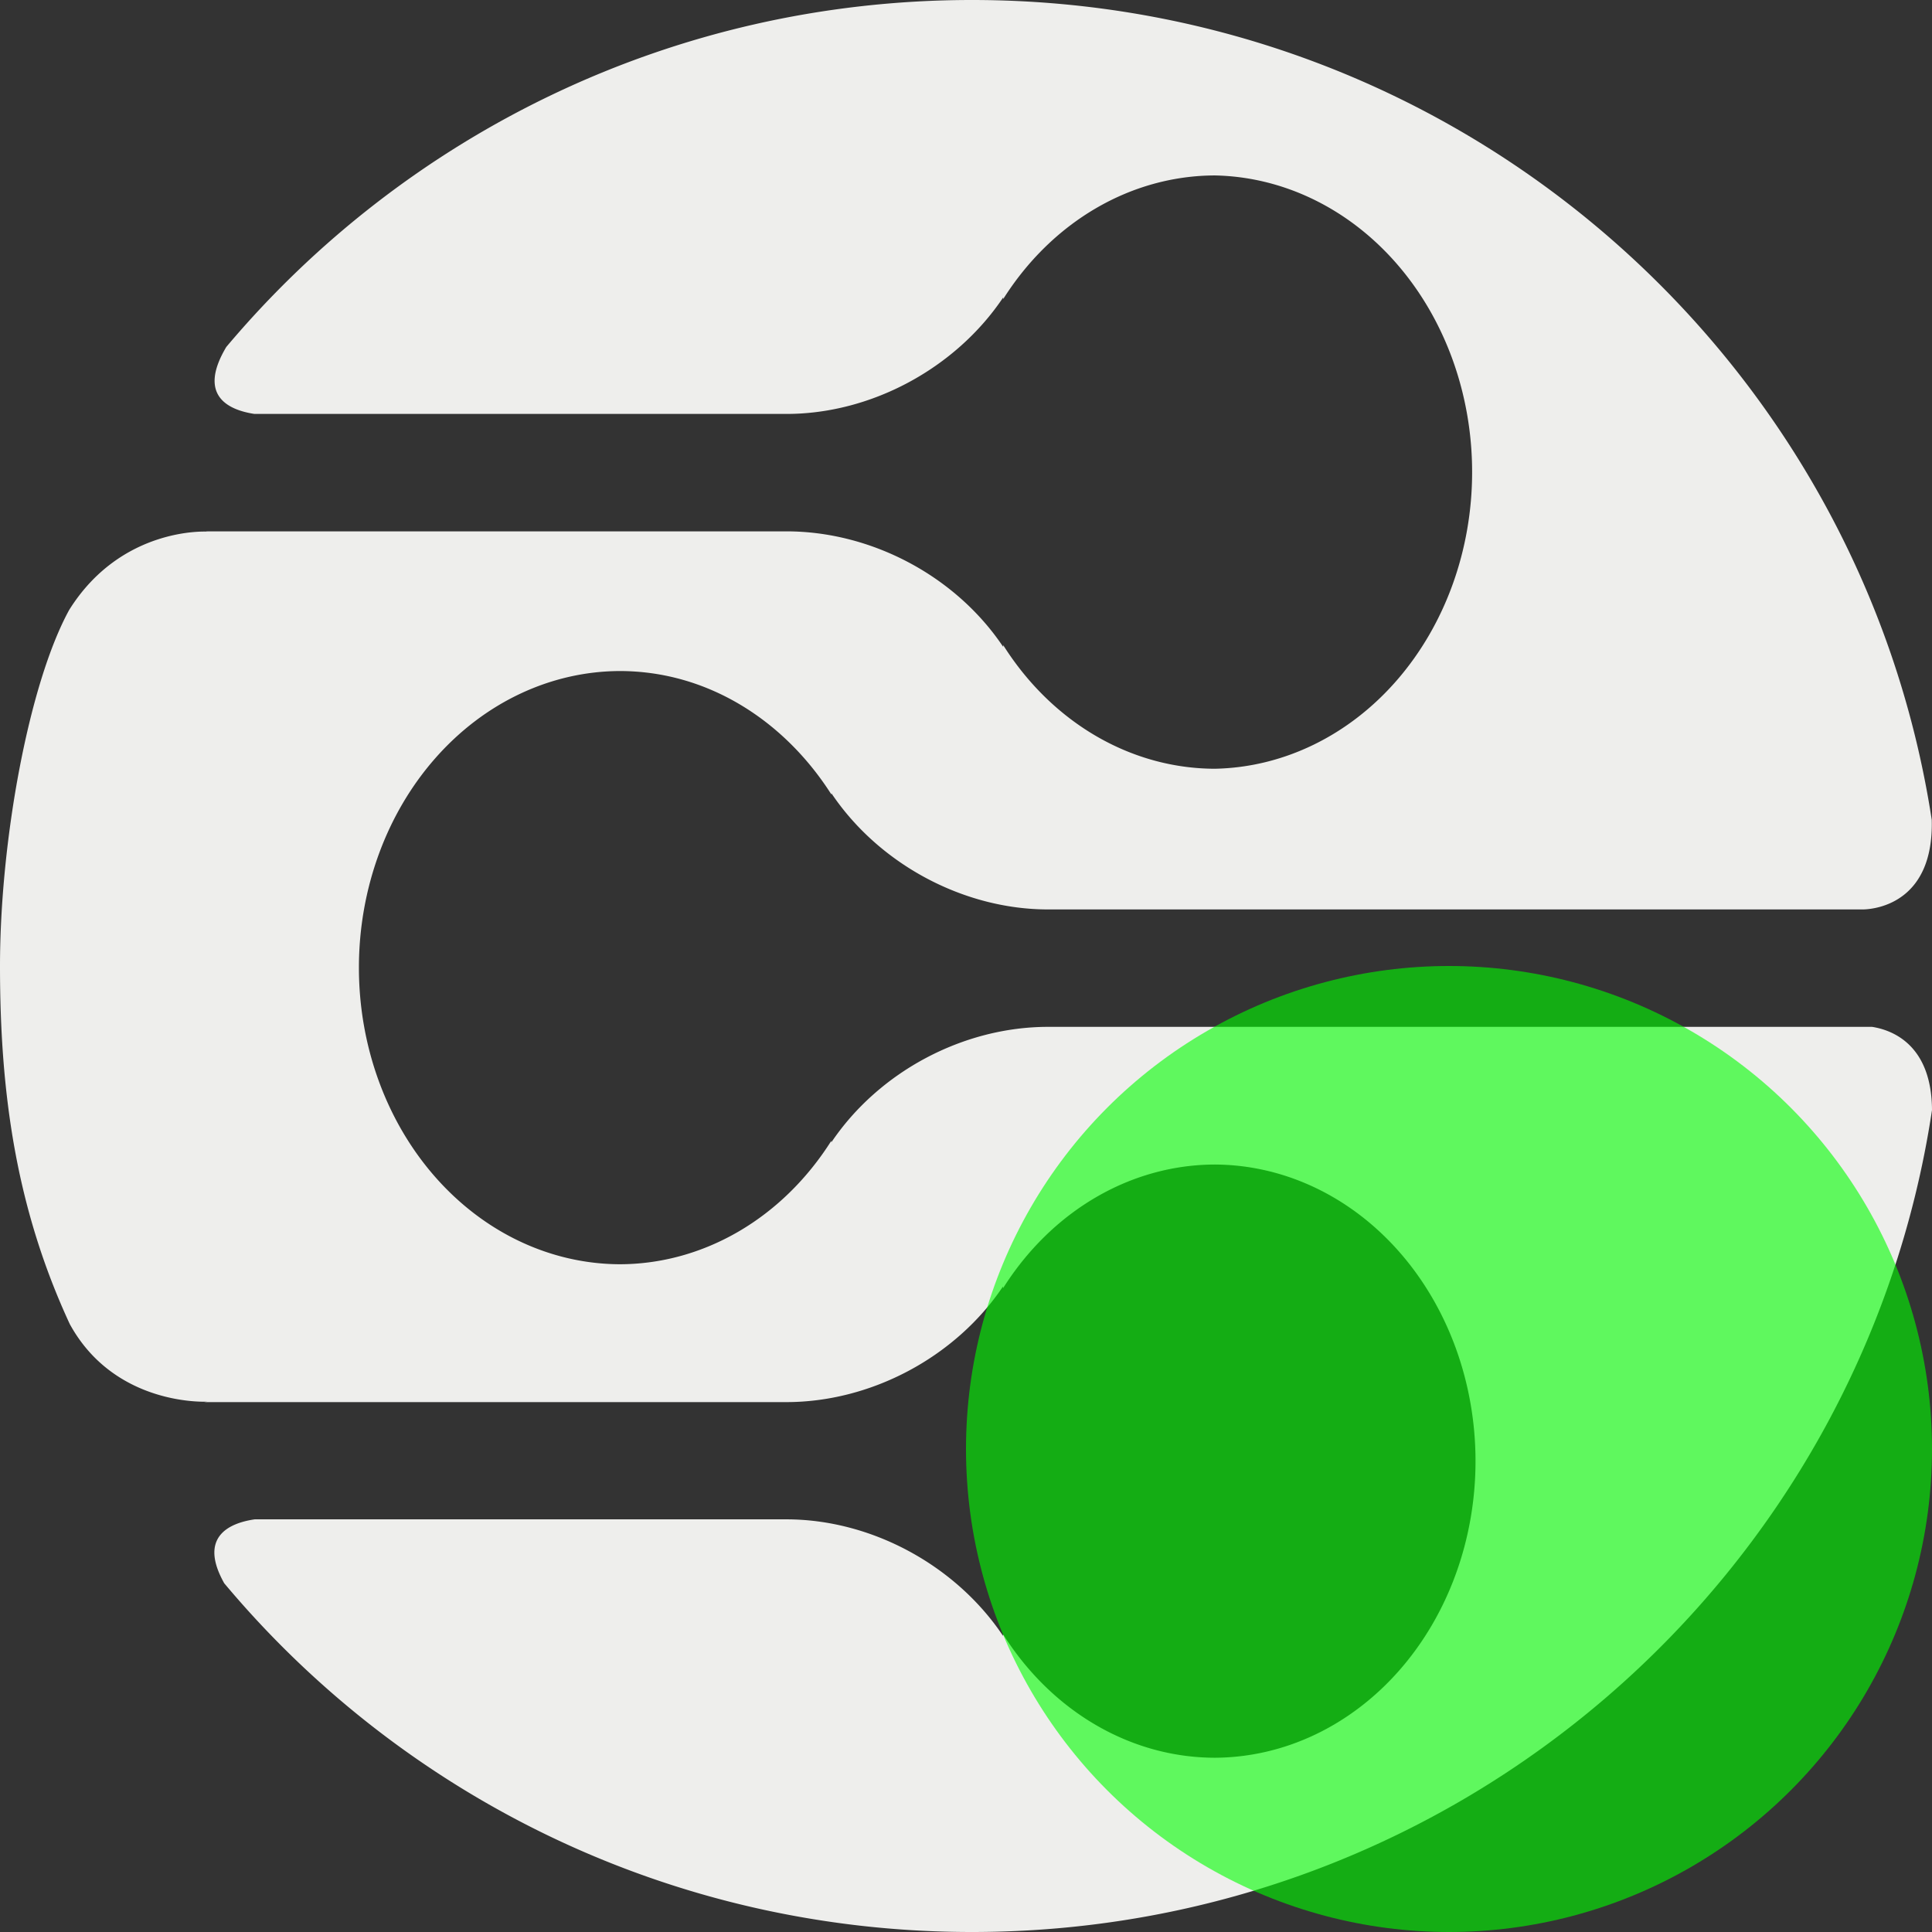 <?xml version="1.0" encoding="UTF-8" standalone="no"?>
<svg
   version="1.1"
   width="512px"
   height="512px"
   id="svg4"
   sodipodi:docname="dlna-switch-on.svg"
   inkscape:version="1.2.2 (b0a8486541, 2022-12-01)"
   xmlns:inkscape="http://www.inkscape.org/namespaces/inkscape"
   xmlns:sodipodi="http://sodipodi.sourceforge.net/DTD/sodipodi-0.dtd"
   xmlns="http://www.w3.org/2000/svg"
   xmlns:svg="http://www.w3.org/2000/svg">
  <rect width="100%" height="100%" fill="#333333" stroke="none"/>
  <defs
     id="defs8" />
  <sodipodi:namedview
     id="namedview6"
     pagecolor="#ffffff"
     bordercolor="#111111"
     borderopacity="1"
     inkscape:showpageshadow="0"
     inkscape:pageopacity="0"
     inkscape:pagecheckerboard="1"
     inkscape:deskcolor="#d1d1d1"
     showgrid="false"
     inkscape:zoom="1.2111966"
     inkscape:cx="139.11862"
     inkscape:cy="344.70044"
     inkscape:window-width="1920"
     inkscape:window-height="1056"
     inkscape:window-x="0"
     inkscape:window-y="323"
     inkscape:window-maximized="1"
     inkscape:current-layer="svg4"
     showguides="false" />
  <path
     d="M 496.107,272.127 H 277.76 c -22.443,0 -44.8,11.823 -57.451,30.61 v -0.411 a 69.12,78.338 0 0 1 -56.085,32.713 69.355,78.604 0 0 1 0,-157.207 c 23.147,0 43.52,12.96 56.107,32.713 v -0.314 c 12.608,18.762 34.987,30.779 57.429,30.779 h 216.085 c 3.968,-0.121 18.624,-2.297 18.091,-23.719 C 493.077,94.32 386.496,0 257.579,0 178.176,0 107.221,35.784 59.968,91.95 52.373,104.692 60.267,108.609 67.435,109.697 H 208.427 c 22.4,0 44.8,-12.041 57.429,-30.876 v 0.435 a 69.163,78.386 0 0 1 56.107,-32.762 69.376,78.628 0 0 1 0,157.232 69.12,78.338 0 0 1 -56.107,-32.762 v 0.459 C 253.227,152.565 230.827,140.815 208.427,140.815 H 54.4 l 0.597,0.072 c 0,0 -22.784,-1.451 -36.672,20.769 C 7.701,181.047 0,222.634 0,256.048 c 0,33.559 4.224,64.073 18.496,94.852 12.032,21.954 36.48,20.552 36.48,20.552 l -0.896,0.121 h 154.304 c 22.4,0 44.8,-11.847 57.429,-30.658 v 0.484 a 69.163,78.386 0 0 1 56.107,-32.786 69.355,78.604 0 0 1 0,157.207 69.163,78.386 0 0 1 -56.107,-32.737 v 0.435 C 253.184,414.682 230.784,402.641 208.384,402.641 H 67.499 C 60.501,403.657 52.608,407.429 59.413,419.566 106.688,476.047 177.92,512 257.579,512 386.731,512 493.44,417.463 512,294.178 511.915,276.938 501.568,272.973 496.107,272.127"
     fill="#eeeeec"
     id="path731"
     style="color:#eeeeec;fill:#eeeeec;fill-opacity:1;stroke-width:22.711" />
  <circle
     style="color:#eeeeec;opacity:0.6;fill:#00ff00;fill-opacity:1;stroke:#d2b7b7;stroke-width:0;paint-order:stroke markers fill"
     id="path477"
     cx="384"
     cy="384"
     r="128" />
</svg>
